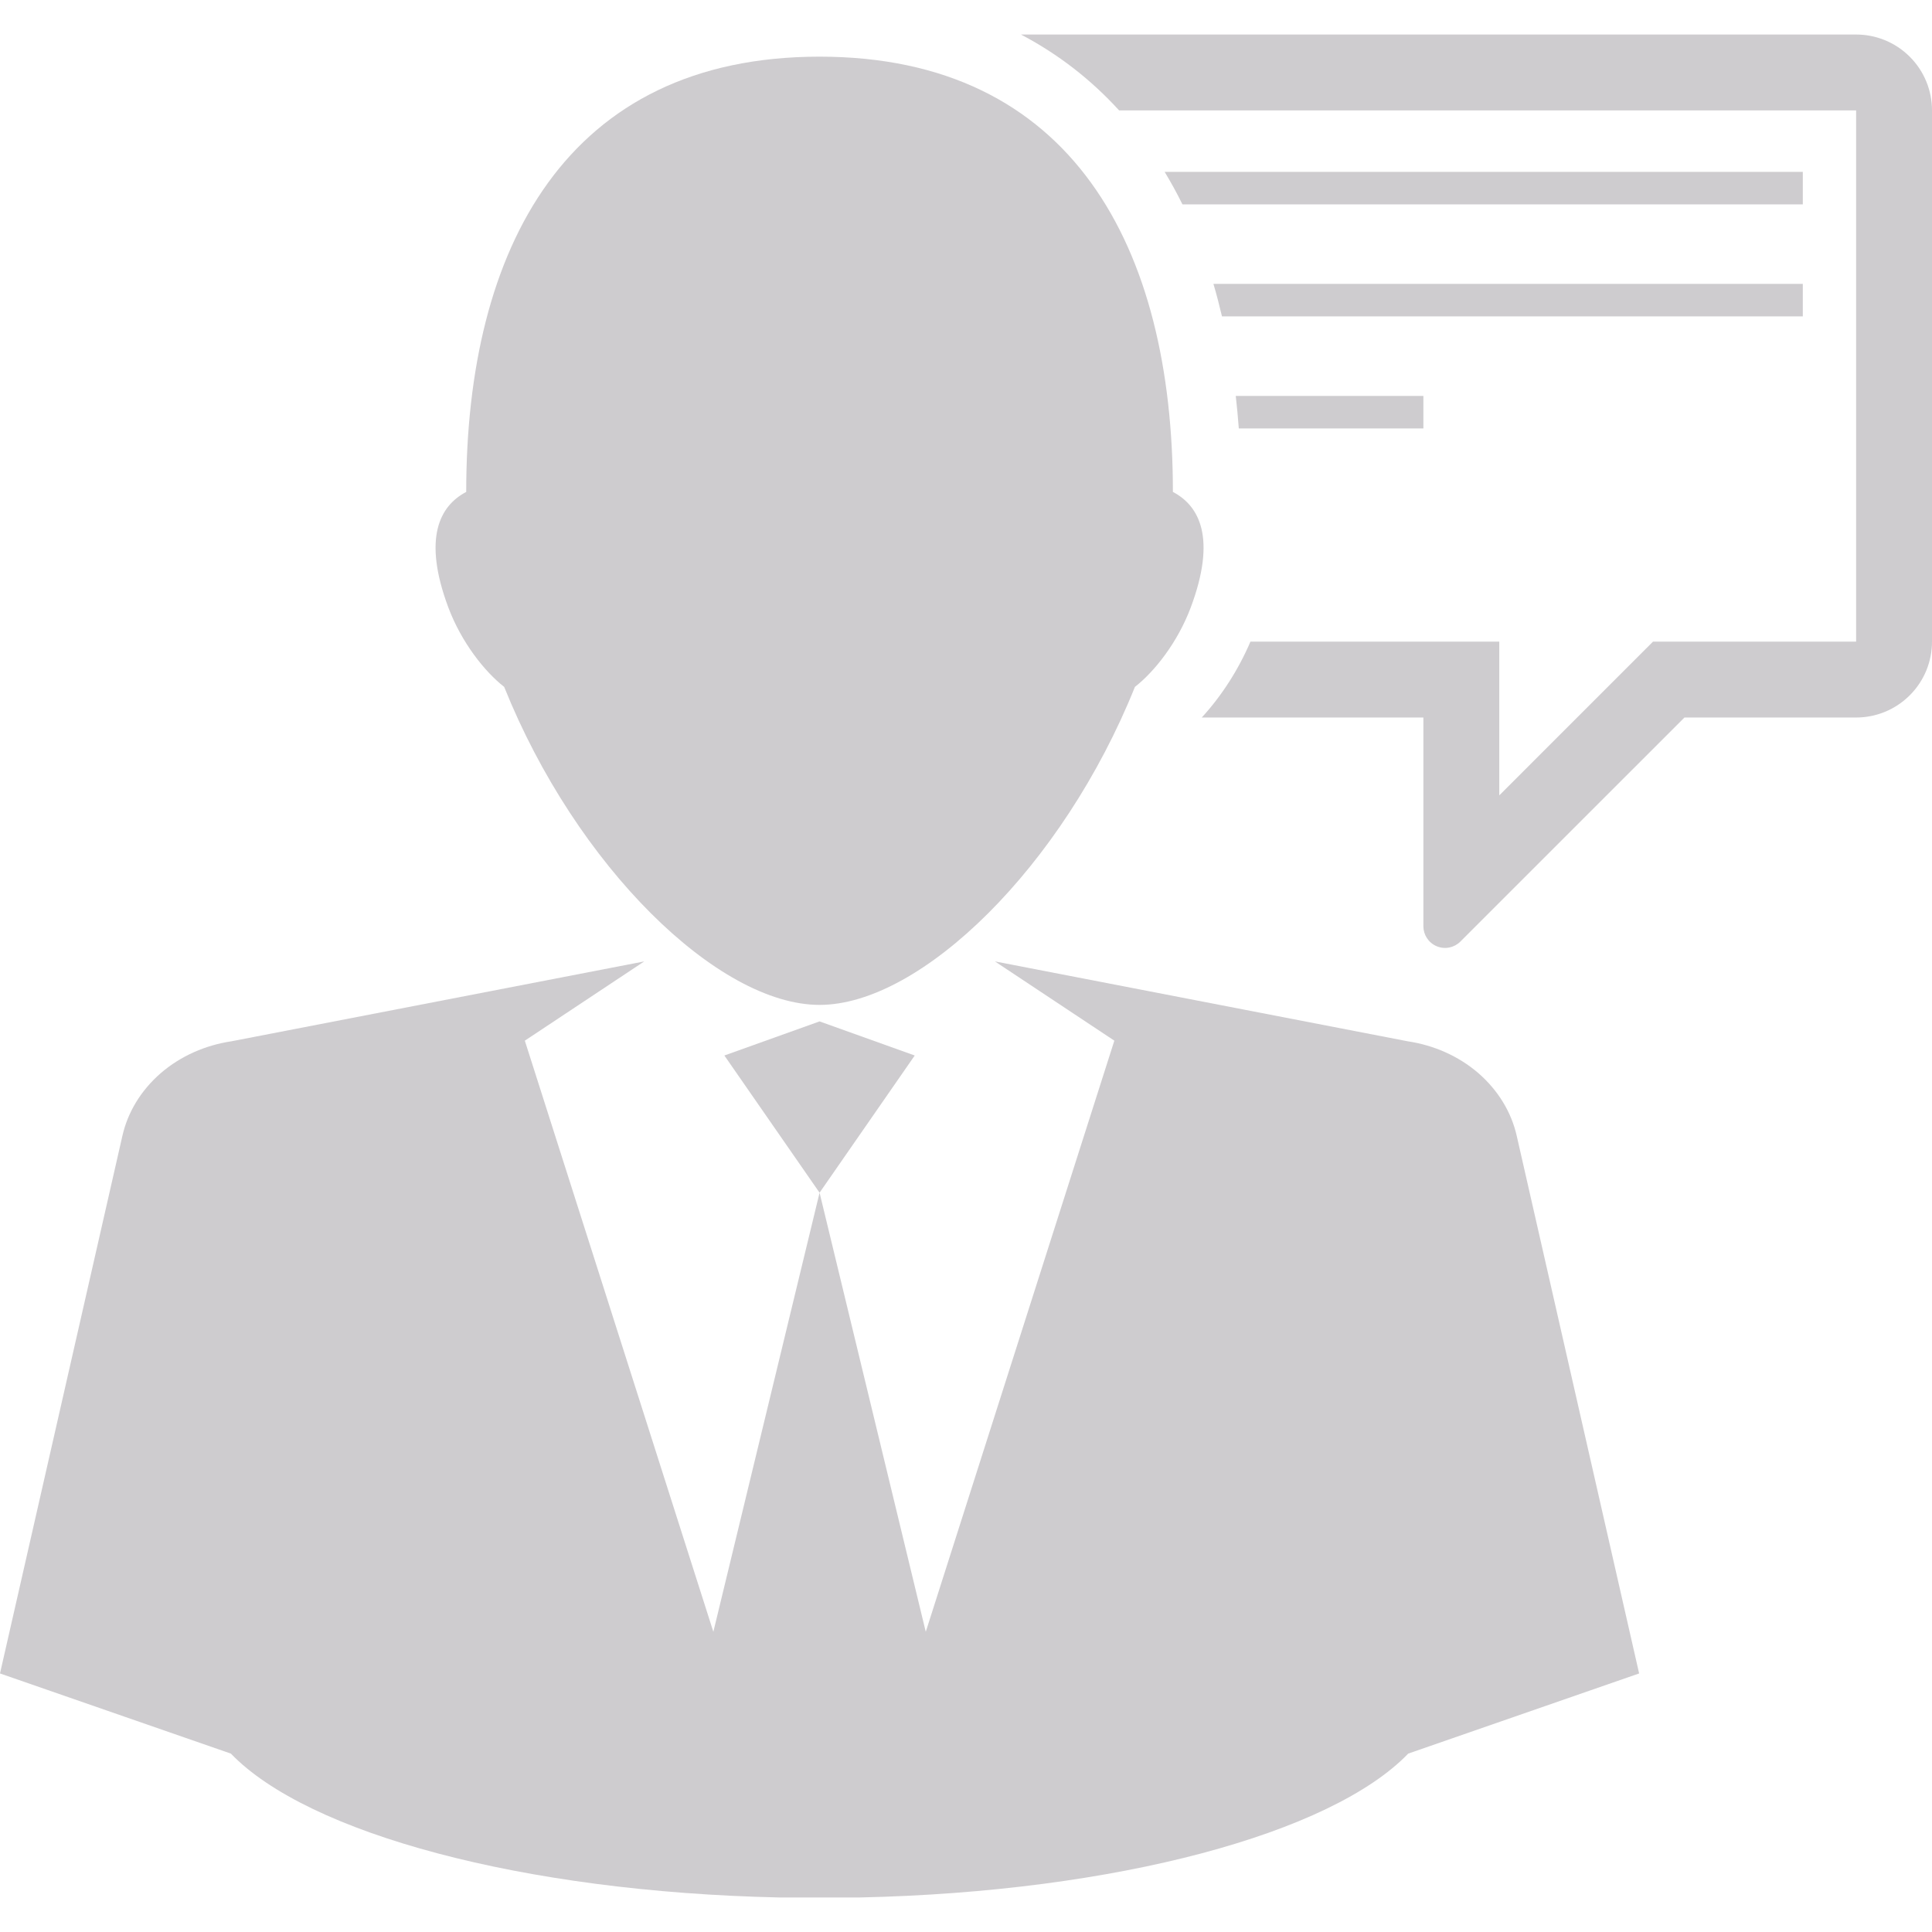 <?xml version="1.0" ?>
<!DOCTYPE svg  PUBLIC '-//W3C//DTD SVG 1.1//EN'
'http://www.w3.org/Graphics/SVG/1.1/DTD/svg11.dtd'>
<svg enable-background="new 0 0 200 200" height="200px"
  id="Layer_1" version="1.1" viewBox="0 0 200 200" width="200px"
  xml:space="preserve" xmlns="http://www.w3.org/2000/svg"
  xmlns:xlink="http://www.w3.org/1999/xlink"><g><path
  d="M157.009,117.575c-0.543-2.392-1.868-4.648-3.954-6.473c-2.103-1.813-4.665-2.907-7.323-3.307l-42.74-8.271
  l12.364,8.205l-19.521,61.195l-10.993-45.457l-10.996,45.457L54.33,107.73l12.362-8.205l-42.743,8.271
  c-2.656,0.399-5.221,1.494-7.321,3.307c-2.088,1.824-3.413,4.081-3.956,6.473L0,173.235l23.901,8.298
  c7.942,8.247,30.154,14.316,56.797,14.893h4.143h4.14c26.646-0.576,48.858-6.646,56.796-14.893l23.905-8.298L157.009,117.575z"
  fill="#cecccf"/>
  <polygon
    fill="#cecccf" points="84.841,105.735 74.987,109.265 84.841,123.469 94.693,109.265  "/>
  <path d="M121.418,50.925c0-25.262-10.394-45.06-36.577-45.06c-26.186,0-36.579,19.798-36.579,45.06
    c-2.738,1.43-4.535,4.782-1.848,11.967c1.358,3.609,3.75,6.632,5.777,8.214c7.461,18.578,22.137,32.921,32.65,32.921
    c10.508,0,25.186-14.344,32.646-32.921c2.031-1.582,4.42-4.604,5.776-8.214C125.956,55.707,124.158,52.354,121.418,50.925z"
    fill="#cecccf"/>
    <g>
    <path d="M147.349,40.985h-19.424c0.125,1.104,0.231,2.222,0.315,3.365h19.108V40.985z"
      fill="#cecccf"/>
      <path d="M186.626,29.385h-61.013c0.328,1.095,0.614,2.224,0.886,3.367h60.127V29.385z"
      fill="#cecccf"/>
      <path d="M197.701,5.875c-1.534-1.532-3.545-2.301-5.556-2.301h-86.454c3.835,2.015,7.235,4.646,10.159,7.856
      h76.295v54.99H171.12l-15.915,15.917V66.42h-25.759c-1.237,2.901-3.004,5.645-5.041,7.858h22.943v21.606
      c0,0.878,0.521,1.714,1.384,2.073c0.865,0.359,1.824,0.138,2.447-0.487l23.195-23.193h17.771c2.011,0,4.021-0.769,5.556-2.303
      c1.534-1.534,2.299-3.544,2.299-5.555V11.43C200,9.419,199.235,7.411,197.701,5.875z"
      fill="#cecccf"/>
      <path d="M186.626,17.79h-66.063c0.652,1.081,1.269,2.201,1.844,3.367h64.219V17.79z"
      fill="#cecccf"/>
    </g>
    </g>
    </svg>

